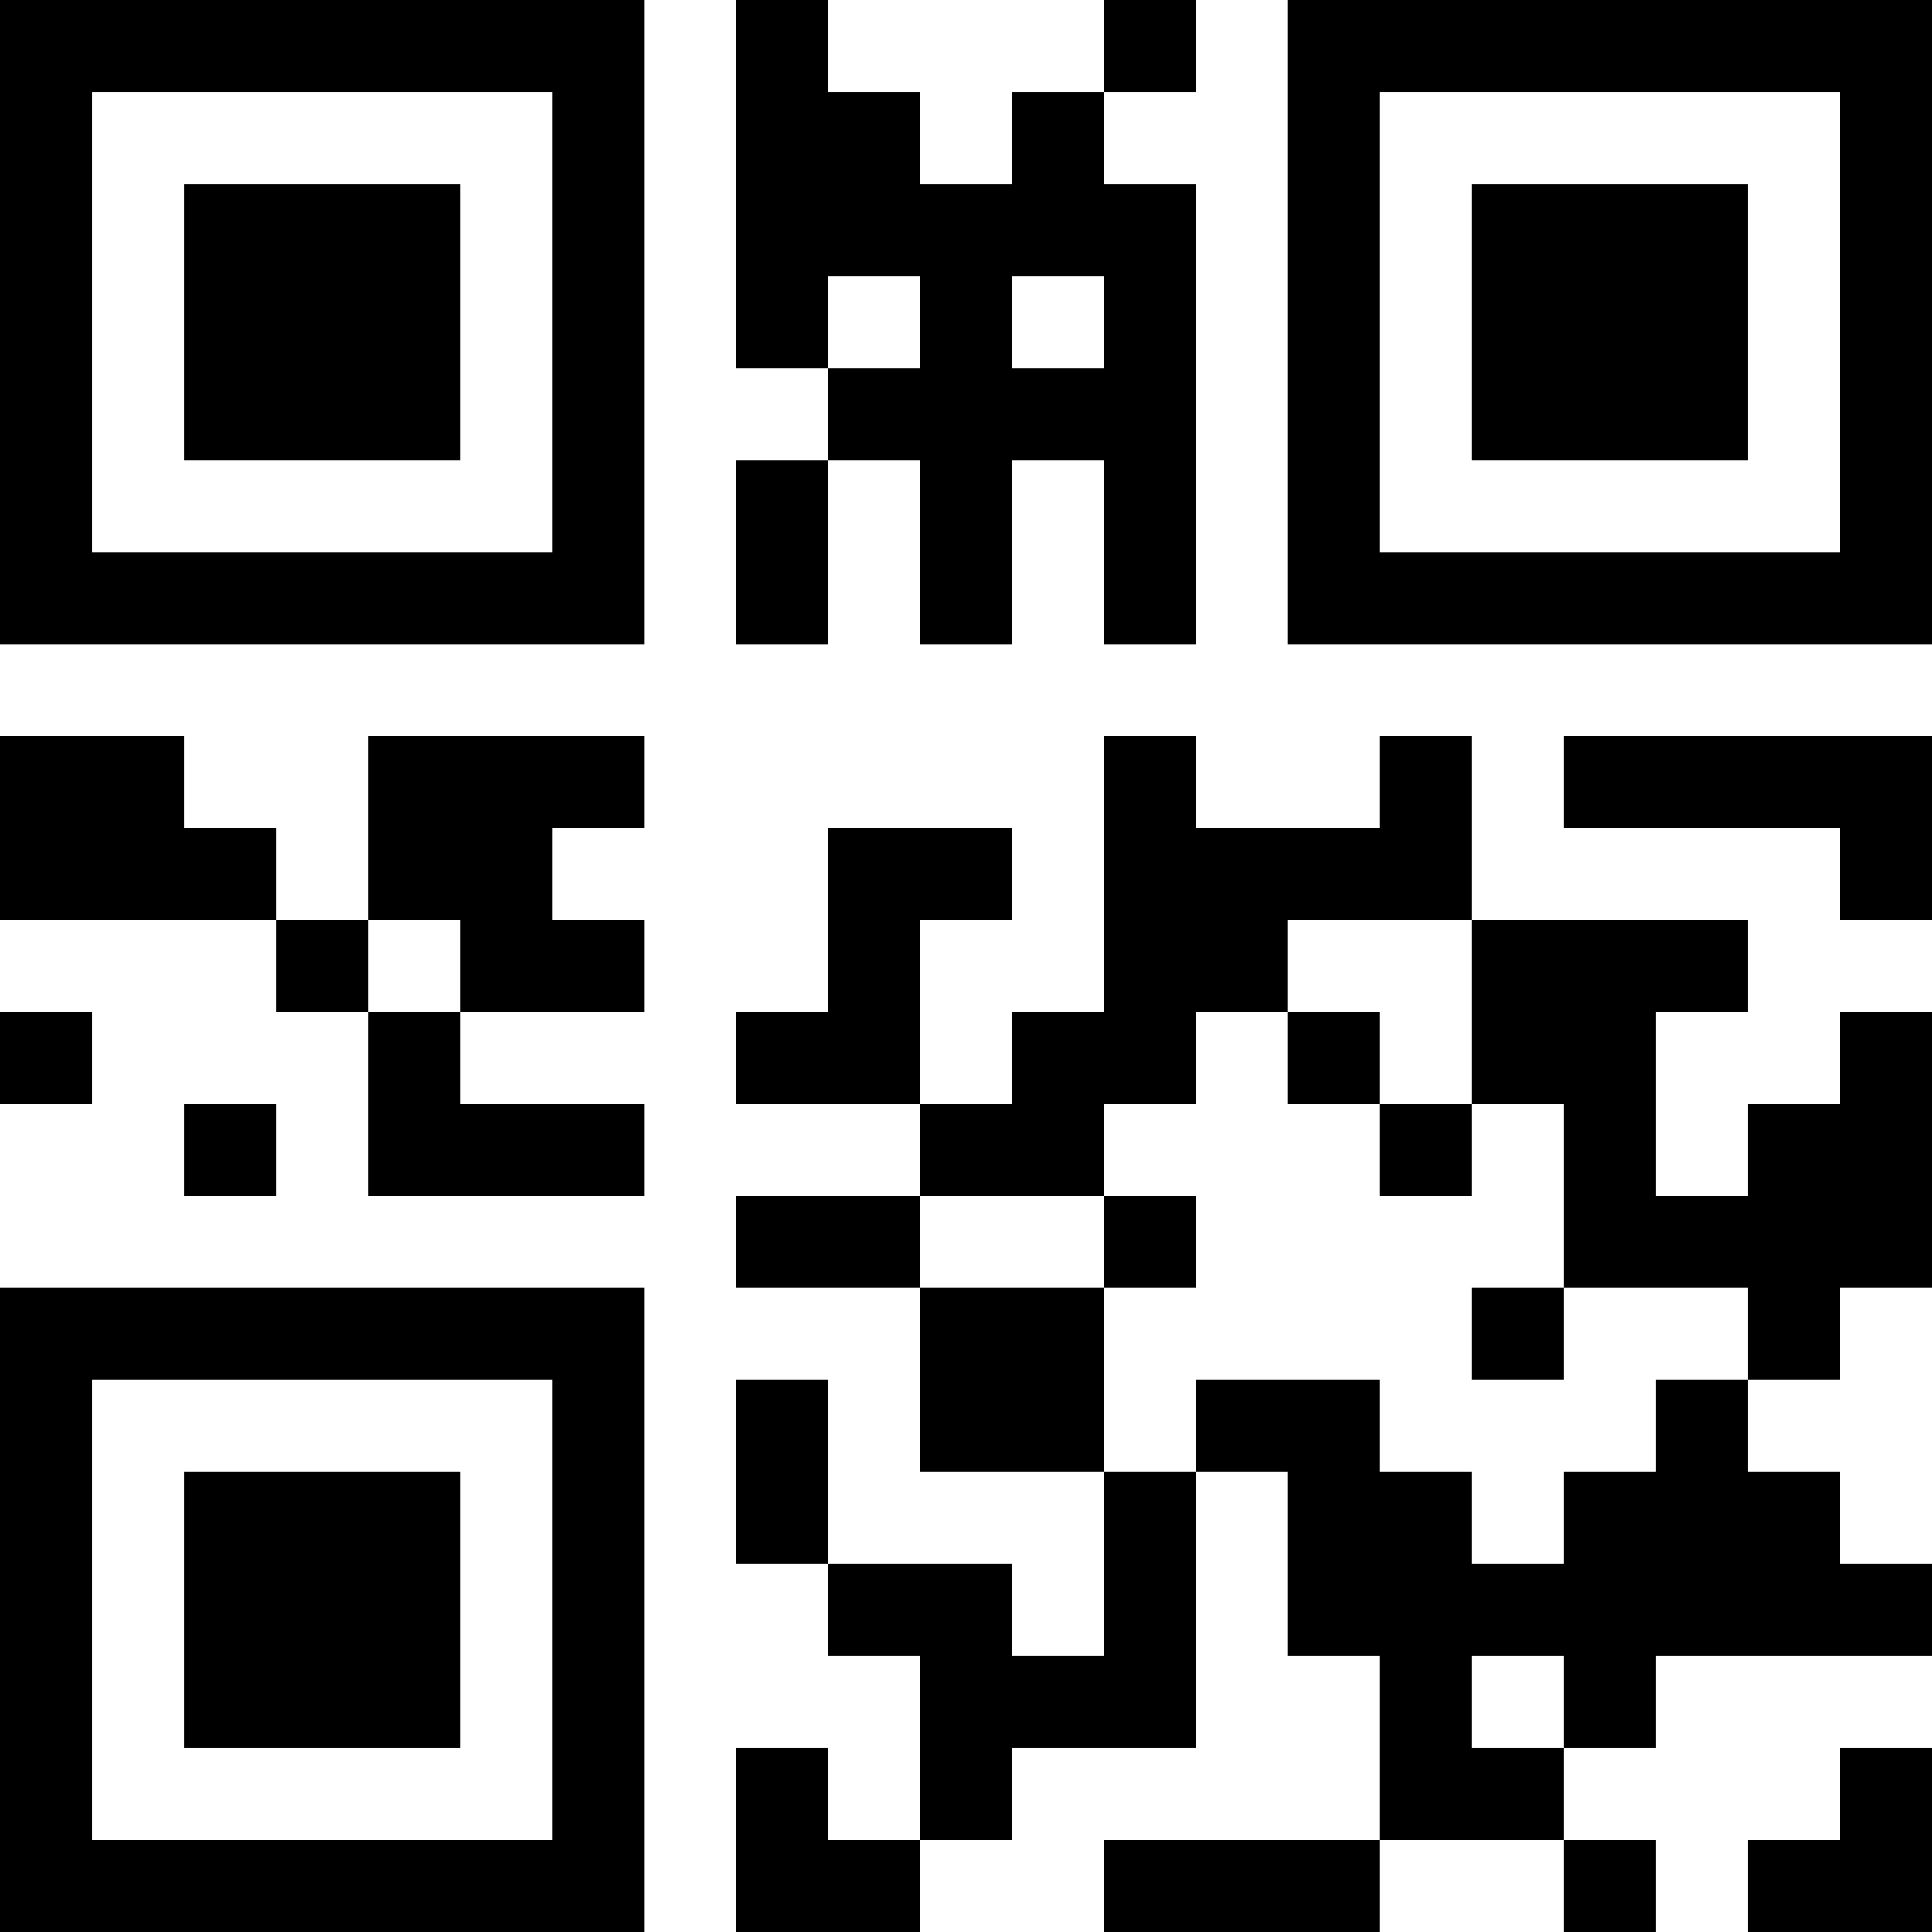 <?xml version="1.0" encoding="UTF-8"?>
<svg xmlns="http://www.w3.org/2000/svg" version="1.1" width="300" height="300" viewBox="0 0 300 300"><rect x="0" y="0" width="300" height="300" fill="#ffffff"/><g transform="scale(14.286)"><g transform="translate(0,0)"><path fill-rule="evenodd" d="M8 0L8 4L9 4L9 5L8 5L8 7L9 7L9 5L10 5L10 7L11 7L11 5L12 5L12 7L13 7L13 2L12 2L12 1L13 1L13 0L12 0L12 1L11 1L11 2L10 2L10 1L9 1L9 0ZM9 3L9 4L10 4L10 3ZM11 3L11 4L12 4L12 3ZM0 8L0 10L3 10L3 11L4 11L4 13L7 13L7 12L5 12L5 11L7 11L7 10L6 10L6 9L7 9L7 8L4 8L4 10L3 10L3 9L2 9L2 8ZM12 8L12 11L11 11L11 12L10 12L10 10L11 10L11 9L9 9L9 11L8 11L8 12L10 12L10 13L8 13L8 14L10 14L10 16L12 16L12 18L11 18L11 17L9 17L9 15L8 15L8 17L9 17L9 18L10 18L10 20L9 20L9 19L8 19L8 21L10 21L10 20L11 20L11 19L13 19L13 16L14 16L14 18L15 18L15 20L12 20L12 21L15 21L15 20L17 20L17 21L18 21L18 20L17 20L17 19L18 19L18 18L21 18L21 17L20 17L20 16L19 16L19 15L20 15L20 14L21 14L21 11L20 11L20 12L19 12L19 13L18 13L18 11L19 11L19 10L16 10L16 8L15 8L15 9L13 9L13 8ZM17 8L17 9L20 9L20 10L21 10L21 8ZM4 10L4 11L5 11L5 10ZM14 10L14 11L13 11L13 12L12 12L12 13L10 13L10 14L12 14L12 16L13 16L13 15L15 15L15 16L16 16L16 17L17 17L17 16L18 16L18 15L19 15L19 14L17 14L17 12L16 12L16 10ZM0 11L0 12L1 12L1 11ZM14 11L14 12L15 12L15 13L16 13L16 12L15 12L15 11ZM2 12L2 13L3 13L3 12ZM12 13L12 14L13 14L13 13ZM16 14L16 15L17 15L17 14ZM16 18L16 19L17 19L17 18ZM20 19L20 20L19 20L19 21L21 21L21 19ZM0 0L0 7L7 7L7 0ZM1 1L1 6L6 6L6 1ZM2 2L2 5L5 5L5 2ZM14 0L14 7L21 7L21 0ZM15 1L15 6L20 6L20 1ZM16 2L16 5L19 5L19 2ZM0 14L0 21L7 21L7 14ZM1 15L1 20L6 20L6 15ZM2 16L2 19L5 19L5 16Z" fill="#000000"/></g></g></svg>
